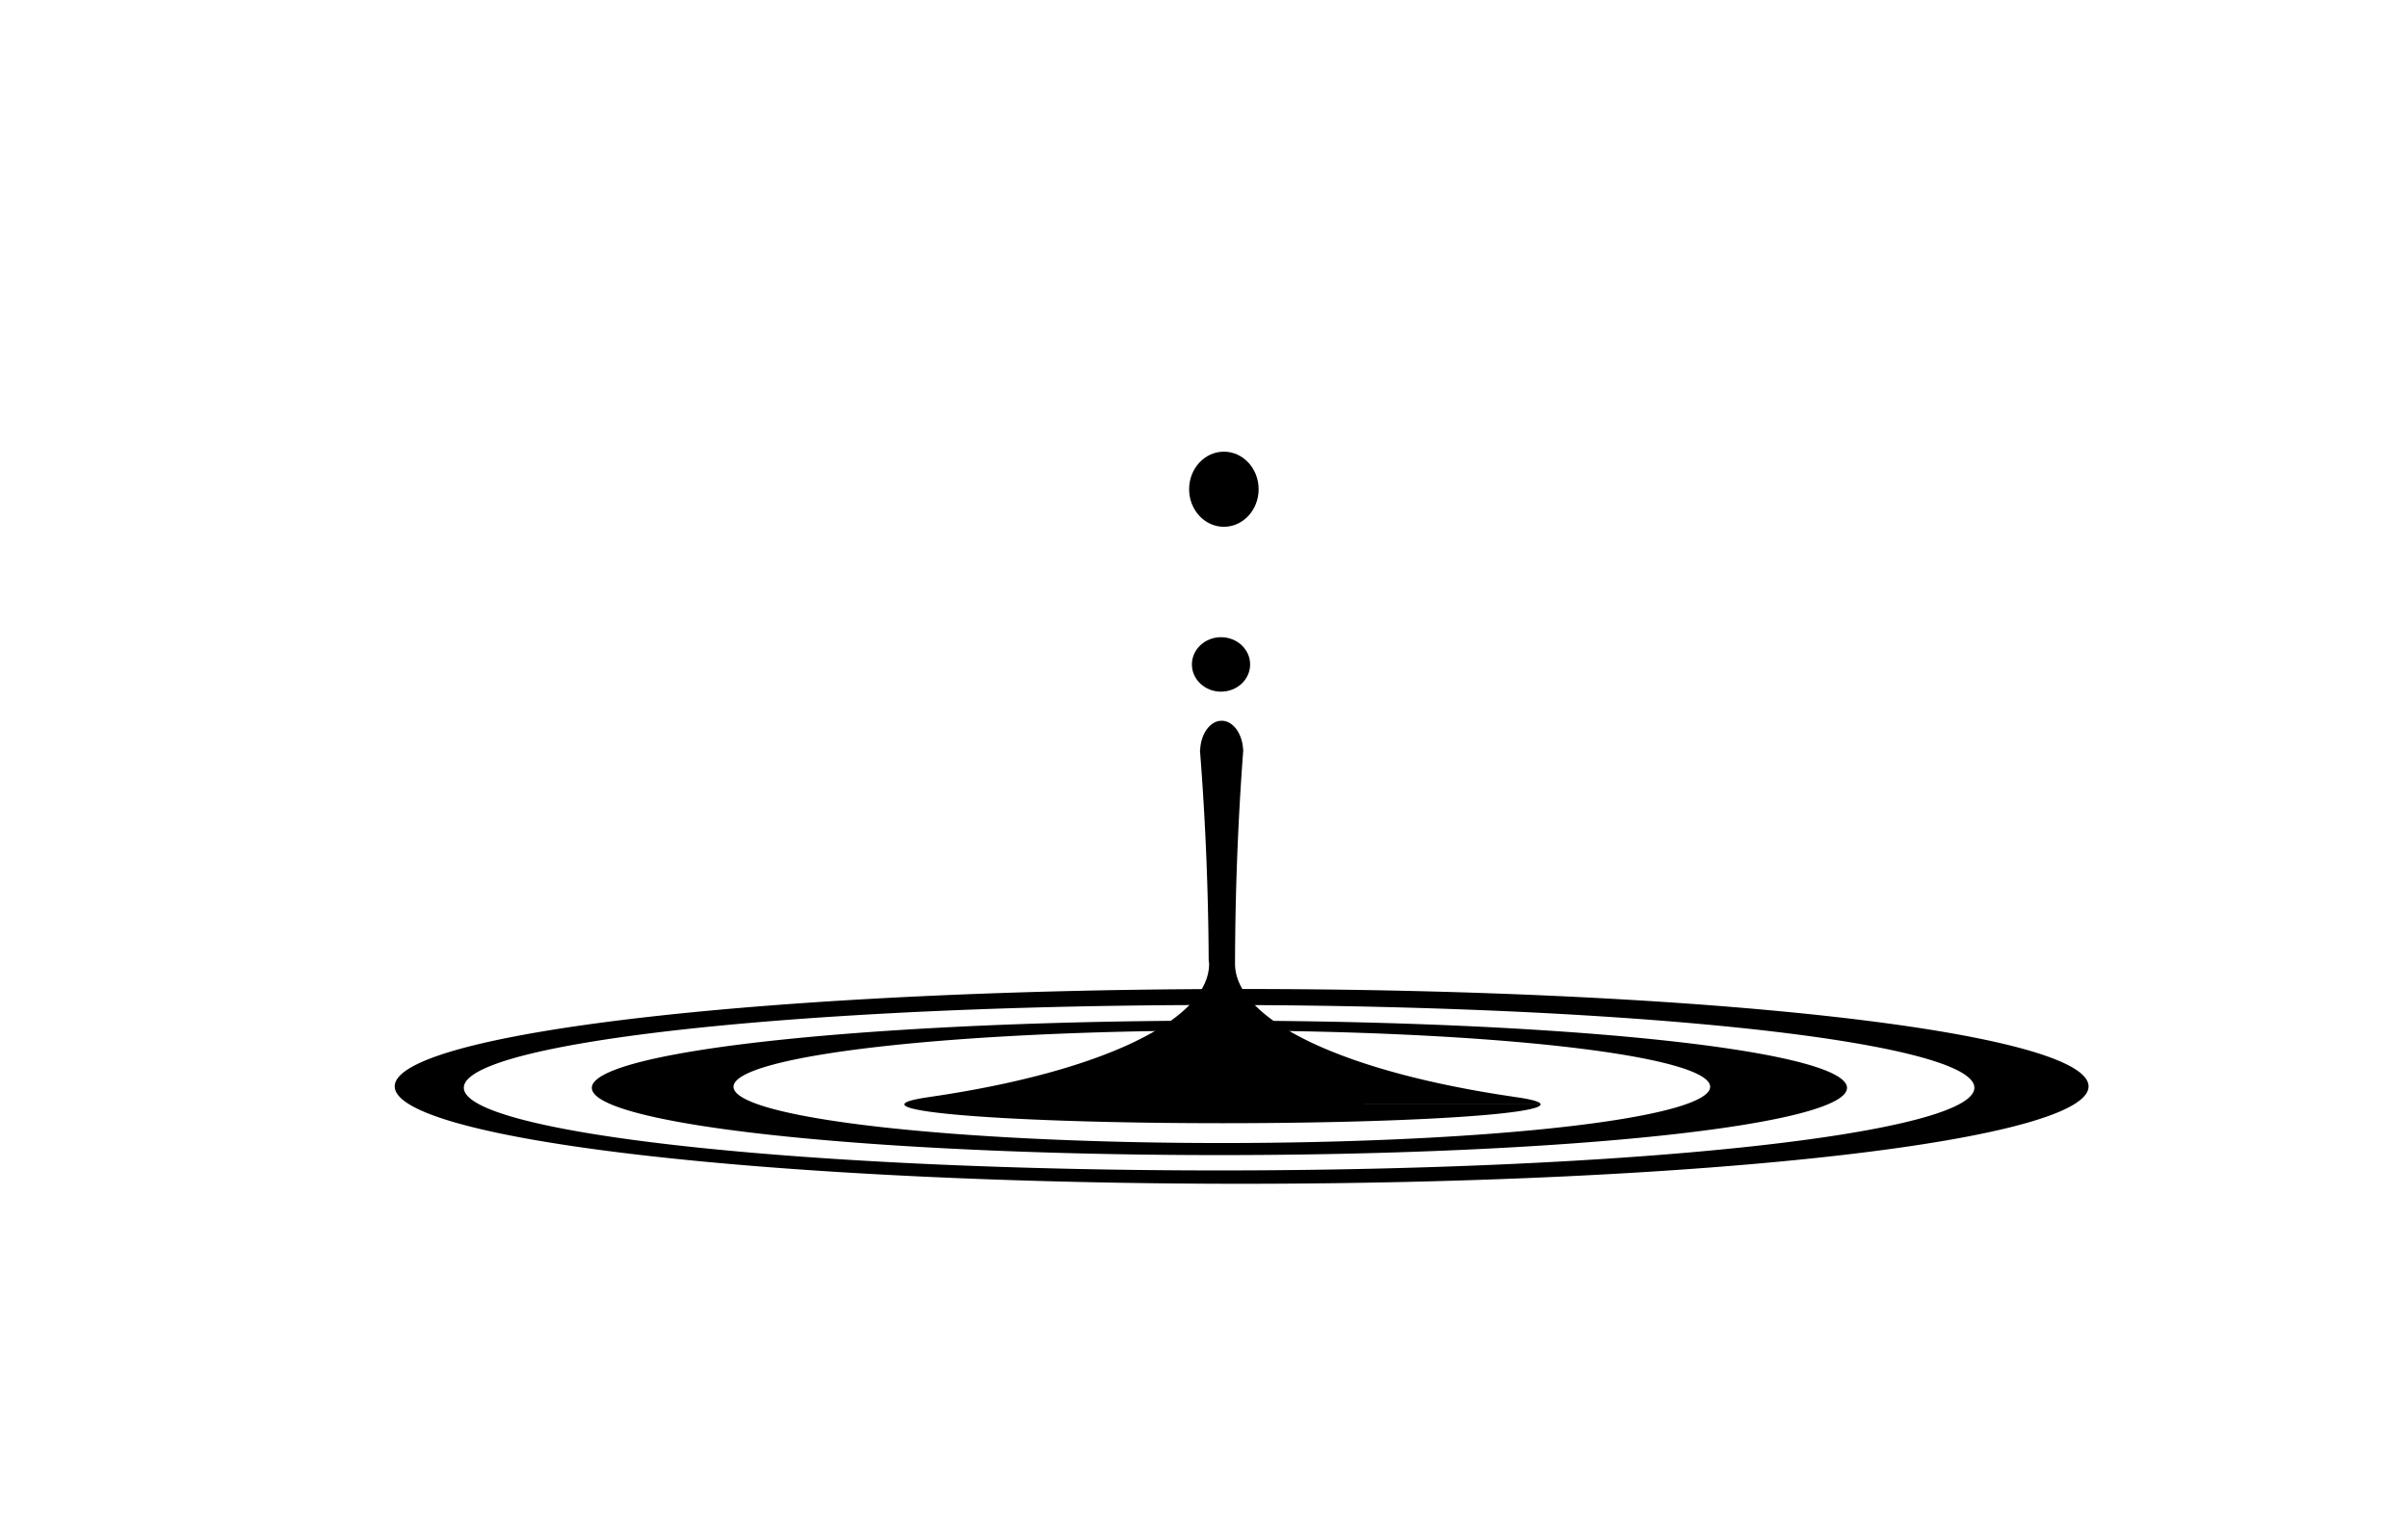 <?xml version="1.0" encoding="UTF-8" standalone="no"?>
<!-- Created with Inkscape (http://www.inkscape.org/) -->

<svg
   xmlns:dc="http://purl.org/dc/elements/1.1/"
   xmlns:cc="http://creativecommons.org/ns#"
   xmlns:rdf="http://www.w3.org/1999/02/22-rdf-syntax-ns#"
   xmlns:svg="http://www.w3.org/2000/svg"
   xmlns="http://www.w3.org/2000/svg"
   xmlns:sodipodi="http://sodipodi.sourceforge.net/DTD/sodipodi-0.dtd"
   xmlns:inkscape="http://www.inkscape.org/namespaces/inkscape"
   version="1.1"
   id="svg367"
   width="1733.333"
   height="1104"
   viewBox="0 0 1733.333 1104"
   sodipodi:docname="bouncing2.svg"
   inkscape:version="0.92.1 r15371">
  <defs
     id="defs371" />
  <sodipodi:namedview
     pagecolor="#ffffff"
     bordercolor="#666666"
     borderopacity="1"
     objecttolerance="10"
     gridtolerance="10"
     guidetolerance="10"
     inkscape:pageopacity="0"
     inkscape:pageshadow="2"
     inkscape:window-width="1366"
     inkscape:window-height="768"
     id="namedview369"
     showgrid="false"
     inkscape:pagecheckerboard="true"
     inkscape:zoom="0.7"
     inkscape:cx="896.71201"
     inkscape:cy="645.70639"
     inkscape:window-x="0"
     inkscape:window-y="-16"
     inkscape:window-maximized="1"
     inkscape:current-layer="layer8" />
  <g
     inkscape:groupmode="layer"
     id="layer3"
     inkscape:label="wave2"
     style="display:inline">
    <path
       style="display:inline;fill:#000000;fill-opacity:1;stroke-width:1.35"
       d="M 893.764 712.1 A 609.629 70.12 0 0 0 284.135 782.219 A 609.629 70.12 0 0 0 893.764 852.338 A 609.629 70.12 0 0 0 1503.393 782.219 A 609.629 70.12 0 0 0 893.764 712.1 z M 877.541 723.625 A 543.667 59.554 0 0 1 1421.207 783.18 A 543.667 59.554 0 0 1 877.541 842.732 A 543.667 59.554 0 0 1 333.875 783.18 A 543.667 59.554 0 0 1 877.541 723.625 z "
       id="path4079" />
  </g>
  <g
     inkscape:groupmode="layer"
     id="layer8"
     inkscape:label="wave1"
     style="display:inline">
    <path
       style="fill:#000000;fill-opacity:1;stroke:#eeffaa;stroke-width:0;stroke-miterlimit:4;stroke-dasharray:none;stroke-dashoffset:0;stroke-opacity:1"
       d="m 877.771,734.877 a 451.743,48.402 0 0 0 -451.744,48.404 451.743,48.402 0 0 0 451.744,48.402 451.743,48.402 0 0 0 451.742,-48.402 451.743,48.402 0 0 0 -451.742,-48.404 z M 879.5,742 A 351.5,40.5 0 0 1 1231,782.5 351.5,40.5 0 0 1 879.5,823 351.5,40.5 0 0 1 528,782.5 351.5,40.5 0 0 1 879.5,742 Z"
       id="path4897"
       inkscape:connector-curvature="0" />
  </g>
  <g
     inkscape:groupmode="layer"
     id="layer1"
     inkscape:label="tower"
     style="display:inline">
    <path
       style="fill:#000000;fill-opacity:1;stroke:#000000;stroke-width:0;stroke-miterlimit:4;stroke-dasharray:none;stroke-dashoffset:0;stroke-opacity:1"
       d="m 878.387,519 a 15.5,22.393 0 0 0 -14.479,20.857 h -0.176 a 202.781,656.811 0 0 1 6.309,151.578 A 357.673,106.674 0 0 1 870.346,694 357.673,106.674 0 0 1 669,789.857 v 0.025 a 229,13.574 0 0 0 -18,5.293 229,13.574 0 0 0 229.17,13.555 A 229,13.574 0 0 0 1109,795.156 H 880 l 228.998,-0.041 A 229,13.574 0 0 0 1089,789.65 v -0.047 A 357.673,106.674 0 0 1 889,694 198.597,656.811 0 0 1 894.949,539.857 h -0.127 A 15.5,22.393 0 0 0 880.334,519 Z"
       id="rect4865"
       inkscape:connector-curvature="0" />
  </g>
  <g
     inkscape:groupmode="layer"
     id="layer5"
     inkscape:label="drop3"
     style="display:none">
    <ellipse
       style="display:inline;fill:#000000"
       id="path4096"
       cx="881.291"
       cy="167.21"
       rx="24.014"
       ry="23.799" />
  </g>
  <g
     inkscape:groupmode="layer"
     id="layer6"
     inkscape:label="drop2"
     style="display:inline">
    <ellipse
       style="fill:#000000"
       id="path4101"
       cx="880.972"
       cy="352.254"
       rx="25.016"
       ry="27.044" />
  </g>
  <g
     inkscape:groupmode="layer"
     id="layer7"
     inkscape:label="drop1"
     style="display:inline">
    <ellipse
       style="display:inline;fill:#000000"
       id="path4105"
       cx="878.916"
       cy="478.403"
       rx="20.959"
       ry="19.607" />
  </g>
</svg>
